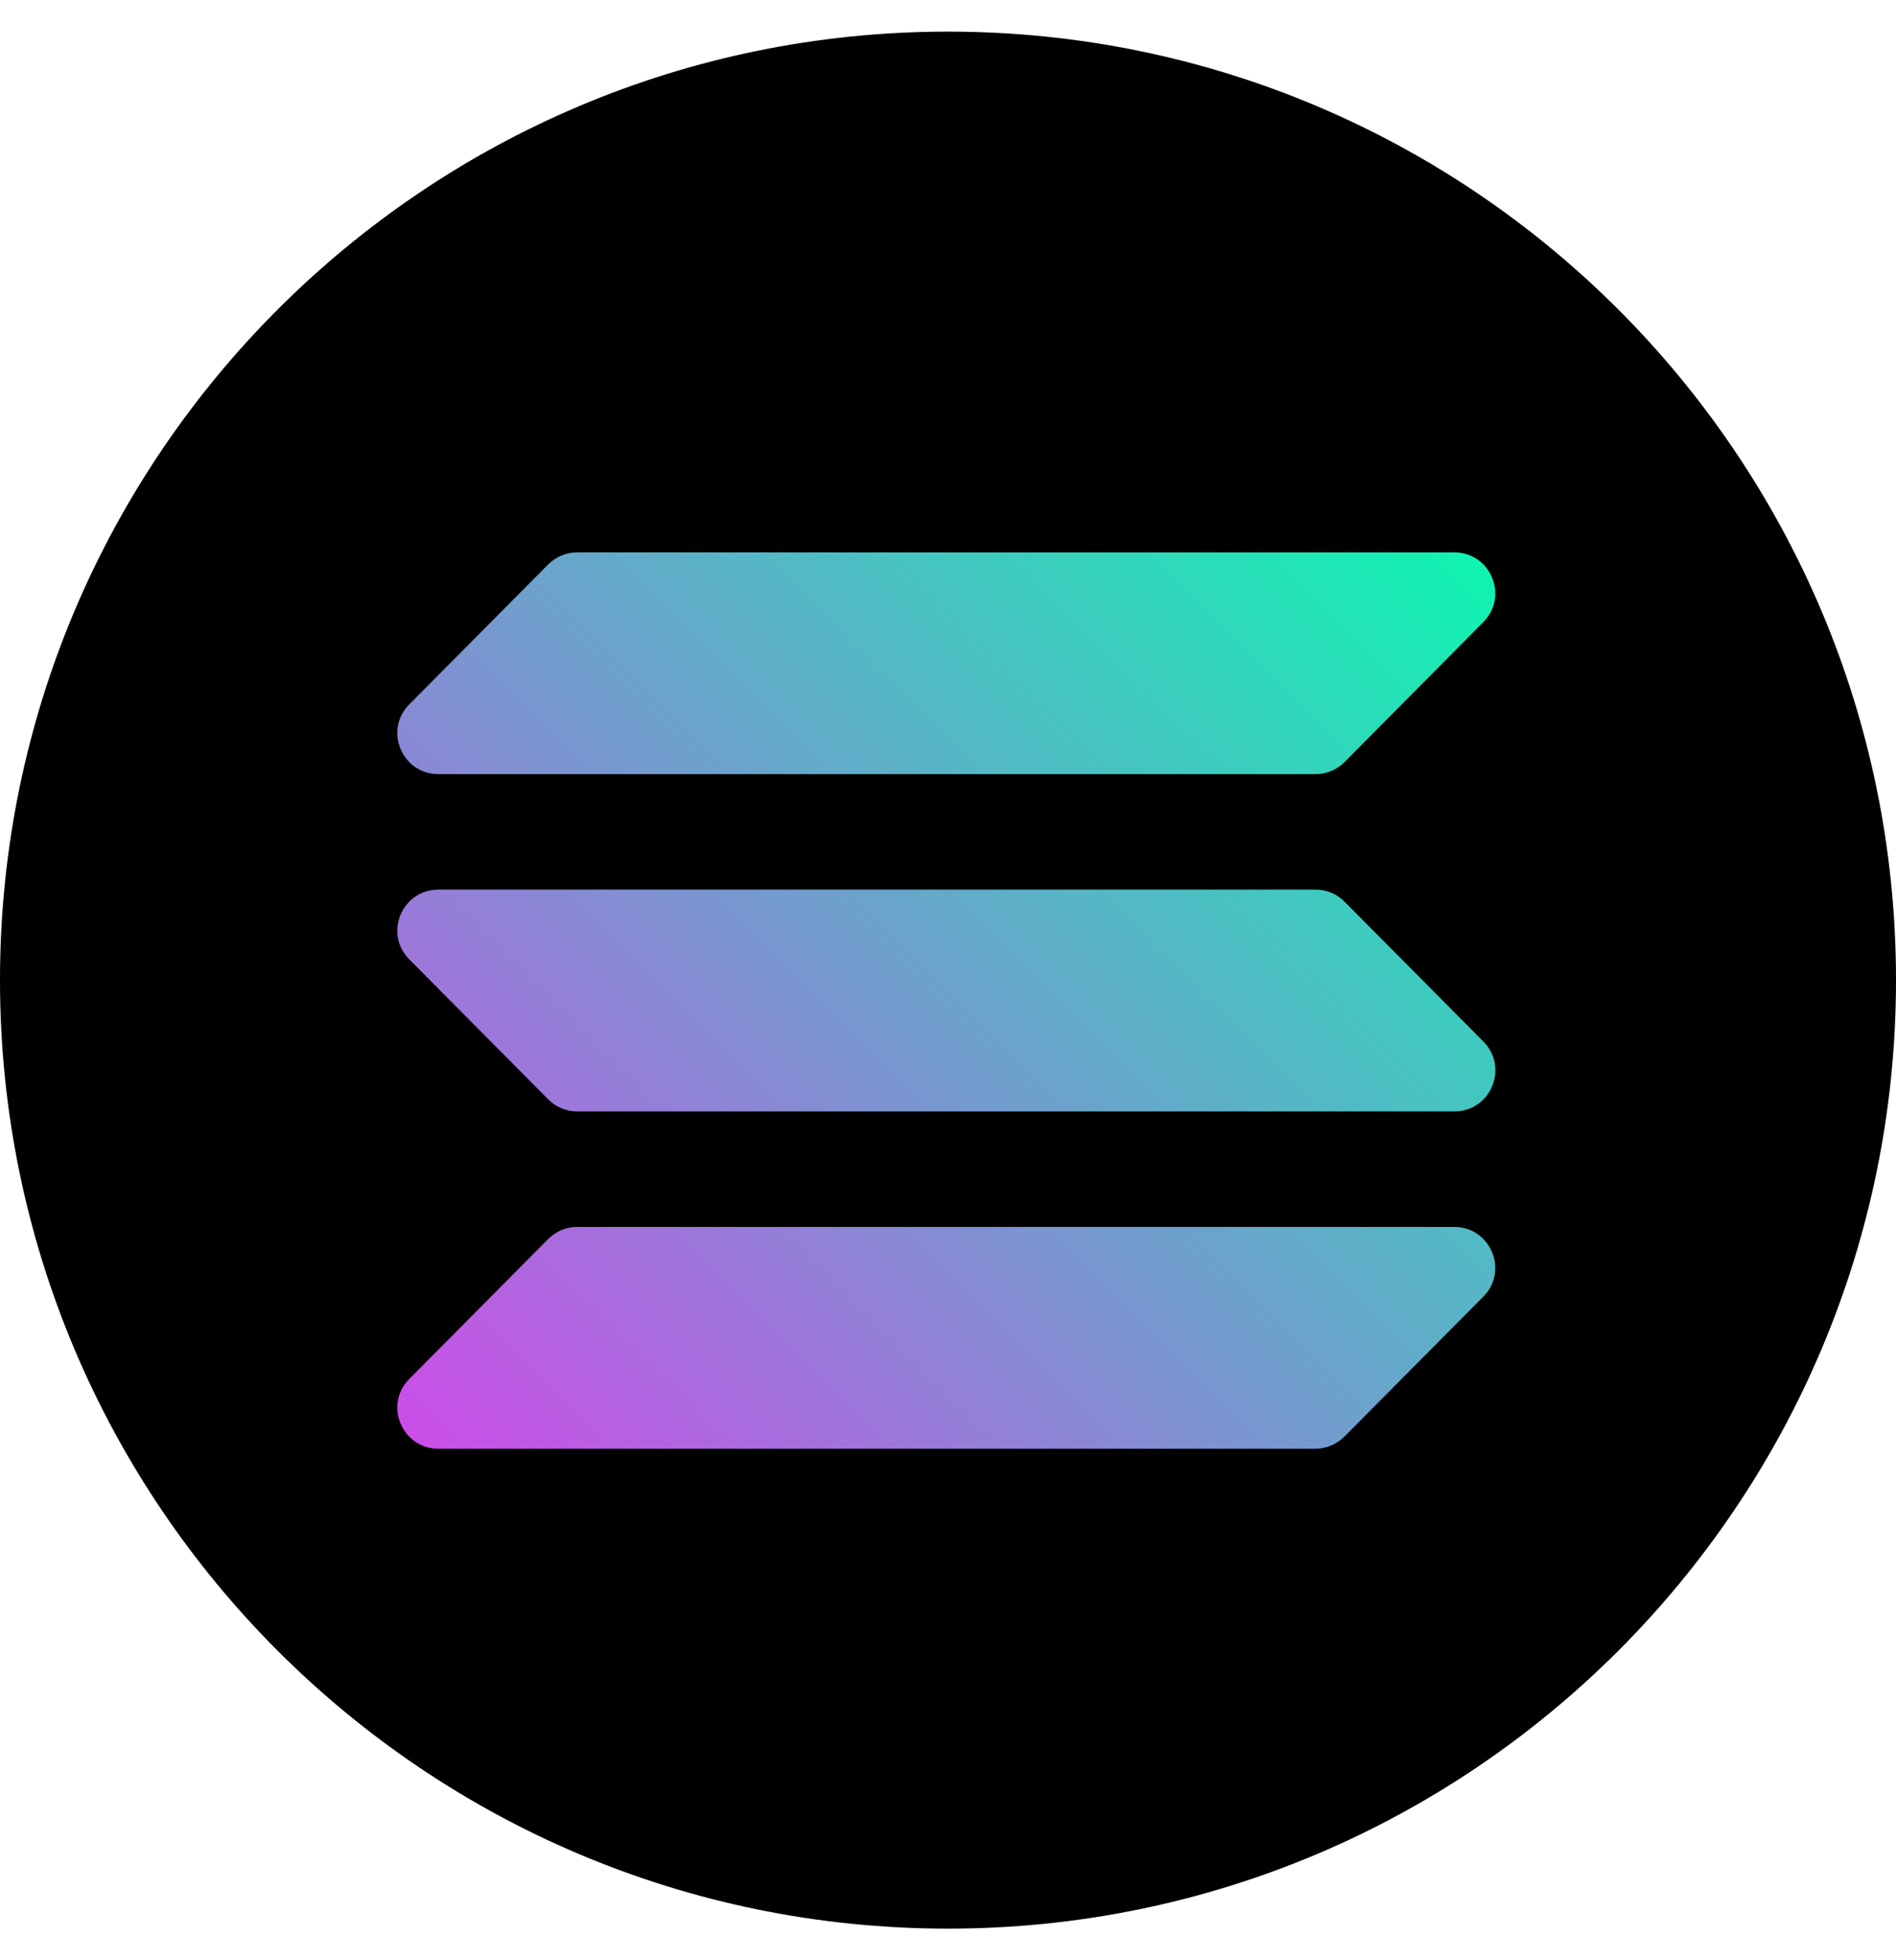 <svg width="30" height="31" viewBox="0 0 30 31" fill="none" xmlns="http://www.w3.org/2000/svg">
<g clip-path="url(#clip0_361_193)">
<path d="M21.189 11.69C21.084 11.795 20.943 11.855 20.796 11.855H6.861C6.369 11.855 6.12 11.255 6.462 10.898L8.748 8.531C8.853 8.423 8.997 8.36 9.147 8.36H23.133C23.628 8.36 23.877 8.966 23.526 9.323L21.189 11.69ZM21.189 22.268C21.084 22.37 20.943 22.43 20.796 22.43H6.861C6.369 22.43 6.12 21.845 6.462 21.497L8.748 19.187C8.853 19.082 8.997 19.022 9.147 19.022H23.133C23.628 19.022 23.877 19.613 23.526 19.961L21.189 22.268ZM20.796 13.691C20.943 13.691 21.084 13.748 21.189 13.853L23.526 16.163C23.877 16.508 23.628 17.102 23.133 17.102H9.147C8.997 17.102 8.853 17.042 8.748 16.937L6.462 14.627C6.117 14.279 6.366 13.694 6.861 13.694L20.796 13.691Z" fill="#00FFAD"/>
<path d="M15 0.5C23.283 0.5 30 7.217 30 15.5C30 23.783 23.283 30.5 15 30.5C6.717 30.5 0 23.783 0 15.5C0 7.217 6.717 0.5 15 0.5Z" fill="black"/>
<path fill-rule="evenodd" clip-rule="evenodd" d="M6.936 14.069H20.817C20.991 14.069 21.156 14.138 21.276 14.261L23.472 16.472C23.877 16.88 23.589 17.576 23.013 17.576H9.132C8.958 17.576 8.793 17.507 8.673 17.384L6.477 15.173C6.069 14.765 6.36 14.069 6.936 14.069ZM6.477 11.138L8.673 8.927C8.796 8.804 8.961 8.735 9.132 8.735H23.01C23.586 8.735 23.877 9.431 23.469 9.839L21.276 12.05C21.153 12.173 20.988 12.242 20.817 12.242H6.936C6.36 12.242 6.069 11.546 6.477 11.138ZM23.469 20.507L21.273 22.718C21.15 22.841 20.985 22.91 20.814 22.91H6.936C6.36 22.91 6.069 22.214 6.477 21.806L8.673 19.595C8.796 19.472 8.961 19.403 9.132 19.403H23.01C23.586 19.403 23.877 20.099 23.469 20.507Z" fill="url(#paint0_linear_361_193)"/>
</g>
<defs>
<linearGradient id="paint0_linear_361_193" x1="7.276" y1="23.52" x2="22.671" y2="8.125" gradientUnits="userSpaceOnUse">
<stop stop-color="#CB4EE8"/>
<stop offset="1" stop-color="#10F4B1"/>
</linearGradient>
<clipPath id="clip0_361_193">
<rect width="30" height="30" fill="white" transform="translate(0 0.5)"/>
</clipPath>
</defs>
</svg>
